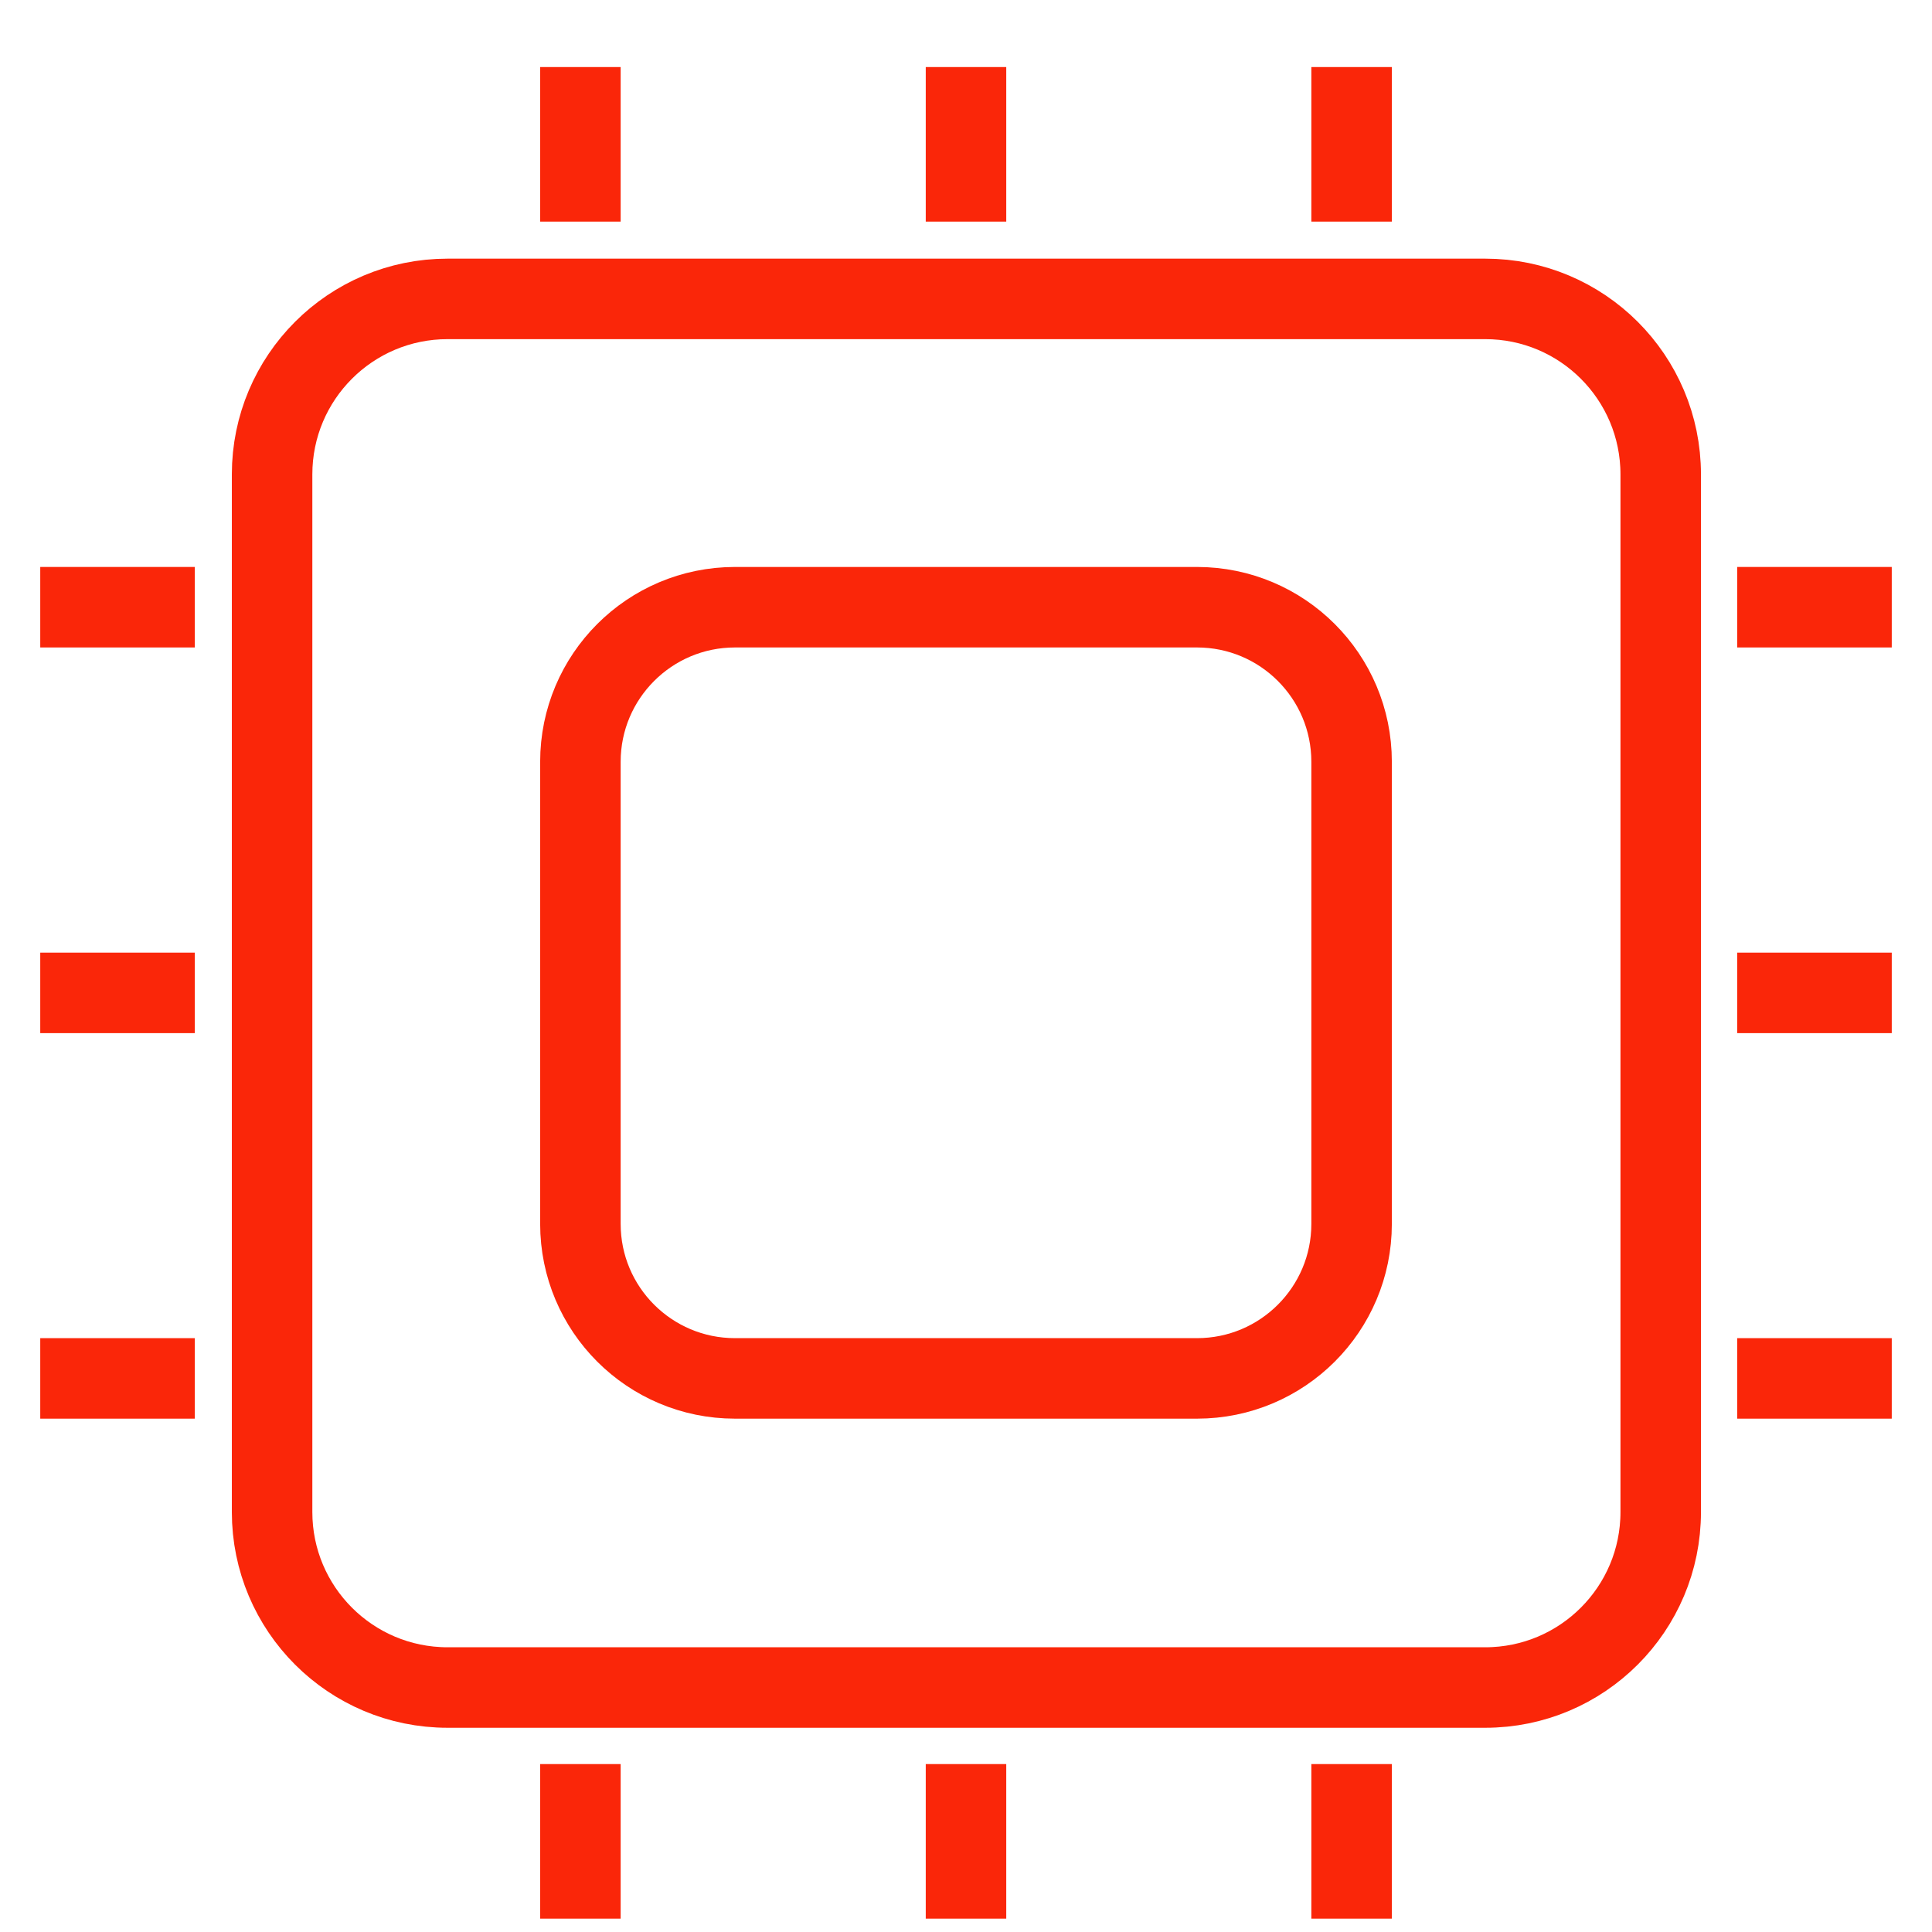 <svg width="24" height="24" viewBox="0 0 24 24" fill="none" xmlns="http://www.w3.org/2000/svg">
<path d="M18.45 3.713H5.56C4.356 3.713 3.38 4.689 3.38 5.893V18.783C3.38 19.987 4.356 20.963 5.56 20.963H18.45C19.654 20.963 20.63 19.987 20.63 18.783V5.893C20.63 4.689 19.654 3.713 18.45 3.713Z" stroke="#FA2609" stroke-miterlimit="10"/>
<path d="M14.87 7.543H9.13C8.07 7.543 7.21 8.403 7.21 9.463V15.204C7.21 16.264 8.07 17.123 9.13 17.123H14.87C15.93 17.123 16.79 16.264 16.79 15.204V9.463C16.79 8.403 15.93 7.543 14.87 7.543Z" stroke="#FA2609" stroke-miterlimit="10"/>
<path d="M7.21 0.833V2.753" stroke="#FA2609" stroke-miterlimit="10"/>
<path d="M12 0.833V2.753" stroke="#FA2609" stroke-miterlimit="10"/>
<path d="M16.79 0.833V2.753" stroke="#FA2609" stroke-miterlimit="10"/>
<path d="M7.21 21.914V23.834" stroke="#FA2609" stroke-miterlimit="10"/>
<path d="M12 21.914V23.834" stroke="#FA2609" stroke-miterlimit="10"/>
<path d="M16.79 21.914V23.834" stroke="#FA2609" stroke-miterlimit="10"/>
<path d="M0.5 17.123H2.42" stroke="#FA2609" stroke-miterlimit="10"/>
<path d="M0.5 12.334H2.42" stroke="#FA2609" stroke-miterlimit="10"/>
<path d="M0.5 7.543H2.42" stroke="#FA2609" stroke-miterlimit="10"/>
<path d="M21.58 17.123H23.5" stroke="#FA2609" stroke-miterlimit="10"/>
<path d="M21.58 12.334H23.5" stroke="#FA2609" stroke-miterlimit="10"/>
<path d="M21.58 7.543H23.5" stroke="#FA2609" stroke-miterlimit="10"/>
</svg>

